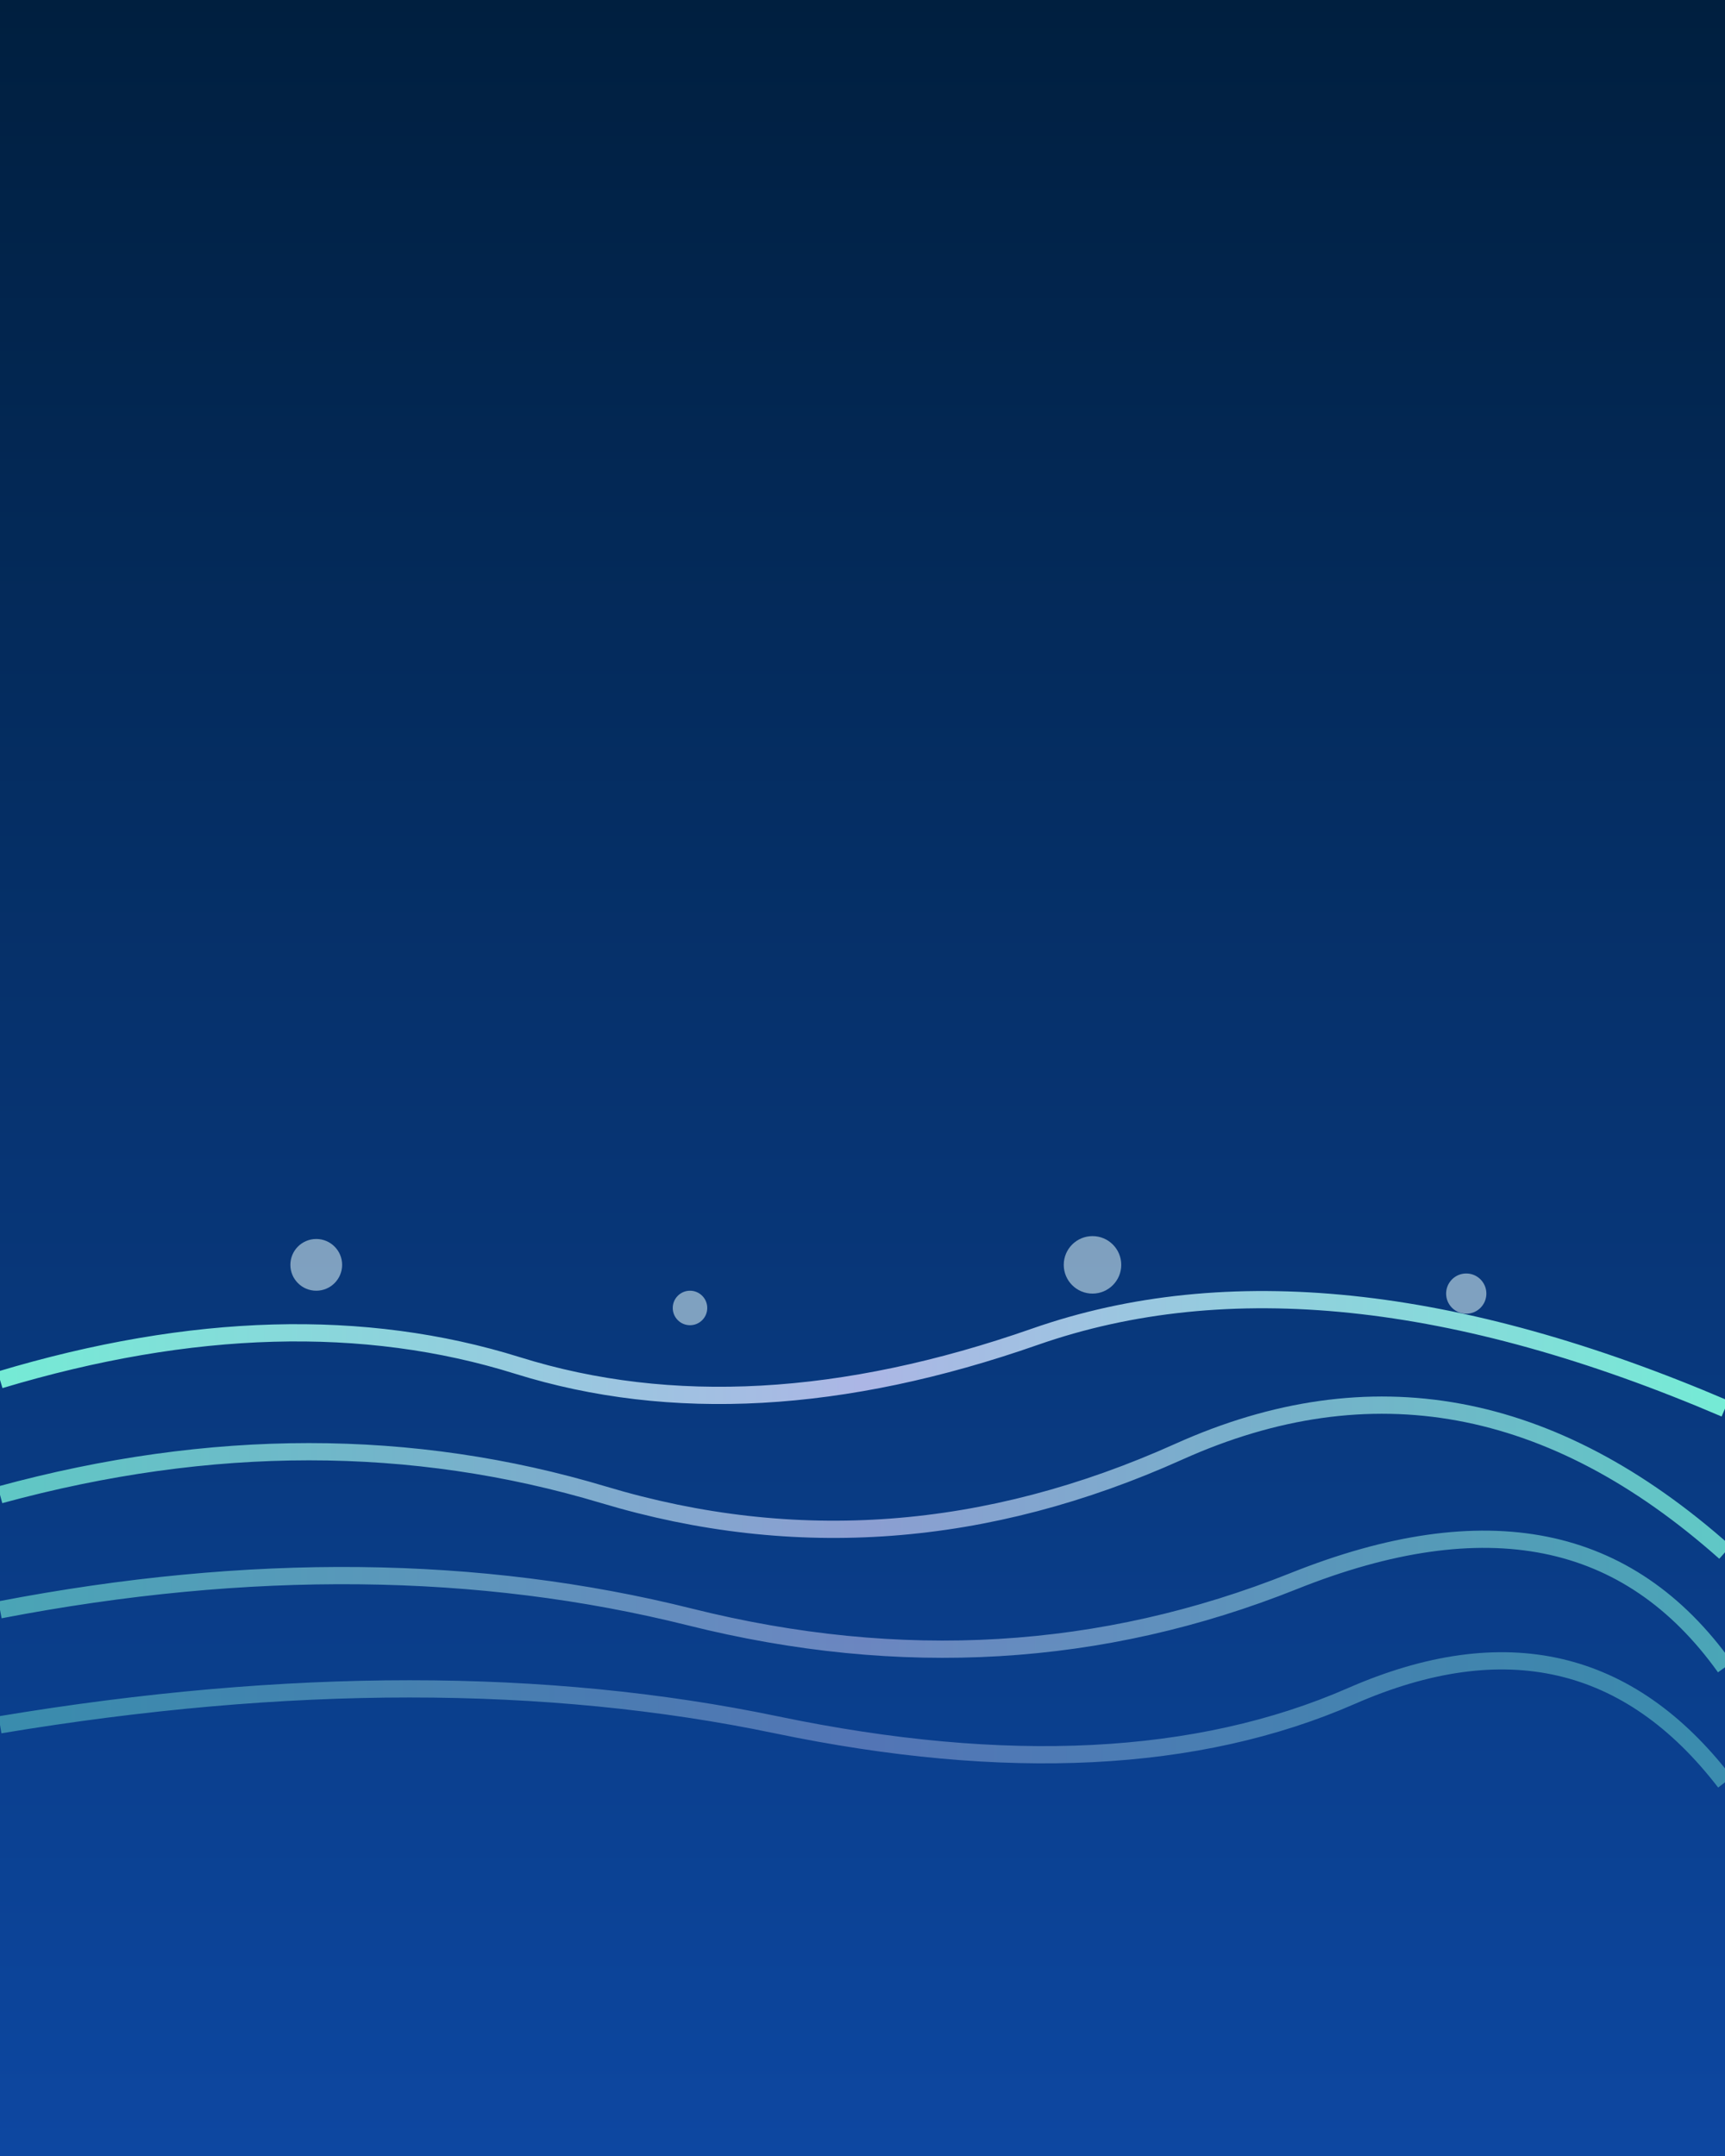 <svg xmlns="http://www.w3.org/2000/svg" width="1200" height="1500" viewBox="0 0 1200 1500">
  <rect x="0" y="0" width="1200" height="1500" fill="#808080" stroke="none"/>
  <defs>
    <linearGradient id="deep" x1="50%" y1="0%" x2="50%" y2="100%">
      <stop offset="0%" stop-color="#001f3f"/>
      <stop offset="100%" stop-color="#0d47a1"/>
    </linearGradient>
    <linearGradient id="chrome" x1="0%" y1="0%" x2="100%" y2="0%">
      <stop offset="0%" stop-color="#74ebd5"/>
      <stop offset="50%" stop-color="#acb6e5"/>
      <stop offset="100%" stop-color="#74ebd5"/>
    </linearGradient>
  </defs>
  <rect width="1200" height="1500" fill="url(#deep)"/>
  <g fill="none" stroke="url(#chrome)" stroke-width="12">
    <path d="M0 960 Q200 900 360 950 T720 930 T1200 980"/>
    <path d="M0 1040 Q220 980 420 1040 T820 1010 T1200 1080" opacity="0.8"/>
    <path d="M0 1120 Q260 1070 480 1125 T900 1100 T1200 1160" opacity="0.6"/>
    <path d="M0 1200 Q300 1150 540 1200 T940 1180 T1200 1240" opacity="0.45"/>
  </g>
  <g fill="#e0f7fa" opacity="0.55">
    <circle cx="220" cy="880" r="18"/>
    <circle cx="480" cy="910" r="12"/>
    <circle cx="760" cy="880" r="20"/>
    <circle cx="1020" cy="900" r="14"/>
  </g>
</svg>
